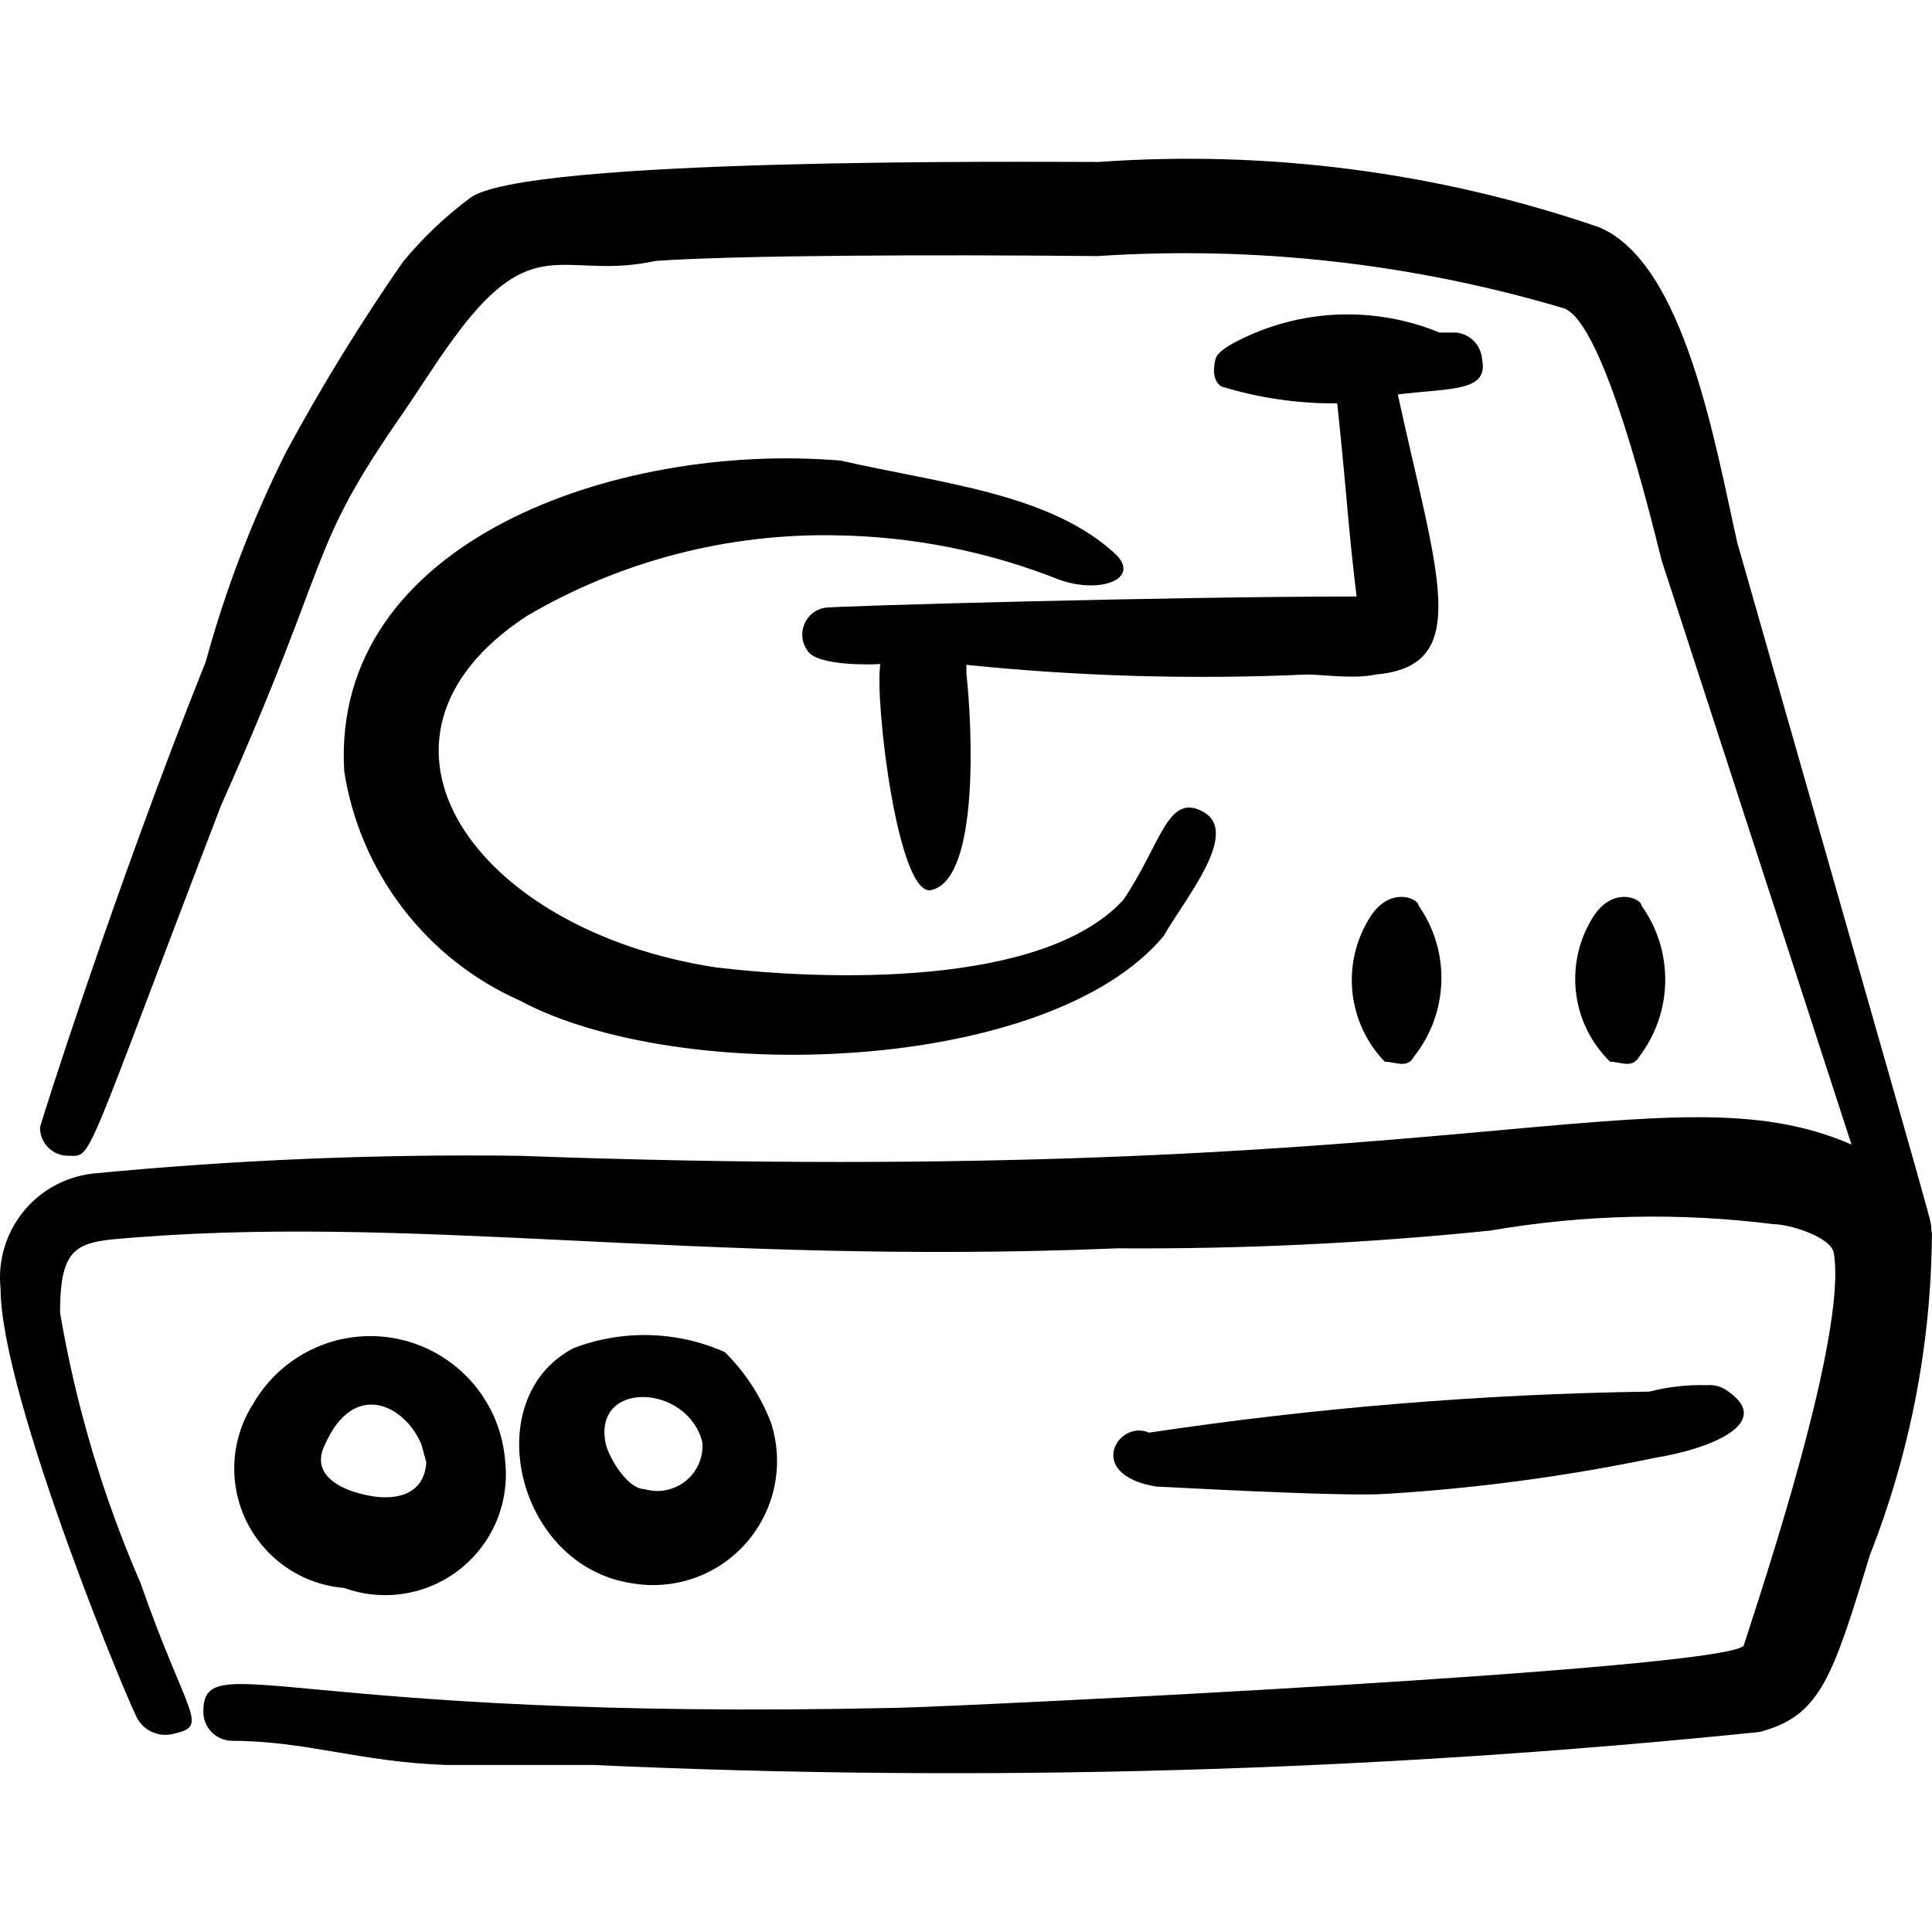 <svg xmlns="http://www.w3.org/2000/svg" fill="none" viewBox="0 0 24 24" id="Vinyl-Record-Player-2--Streamline-Freehand">
  <desc>
    Vinyl Record Player 2 Streamline Icon: https://streamlinehq.com
  </desc>
  <path fill="#000000" fill-rule="evenodd" d="M24 15.328c-0.07 -0.39 0.37 1.19 -2.419 -8.587 -0.28 -1.25 -0.66 -3.479 -1.719 -3.919 -1.997 -0.685 -4.112 -0.96 -6.218 -0.81 -0.82 0 -7.158 -0.06 -7.808 0.45 -0.307 0.229 -0.586 0.494 -0.83 0.79 -0.527 0.759 -1.011 1.546 -1.45 2.359 -0.419 0.835 -0.754 1.709 -1 2.609C1.437 11.009 0.467 14.068 0.497 14.008c0 0.093 0.037 0.182 0.102 0.247 0.066 0.066 0.155 0.102 0.247 0.102 0.31 0 0.15 0.21 1.899 -4.349C4.166 6.82 3.796 6.87 5.006 5.131c0.3 -0.44 0.54 -0.84 0.85 -1.21 0.84 -1 1.24 -0.45 2.289 -0.68 1 -0.07 3.389 -0.08 5.488 -0.06 1.956 -0.129 3.919 0.091 5.798 0.65 0.5 0.19 1.08 2.619 1.21 3.129l2.359 7.258c-2.299 -1 -4.859 0.57 -16.545 0.14 -1.769 -0.023 -3.538 0.05 -5.298 0.22 -0.342 0.038 -0.655 0.209 -0.87 0.477 -0.215 0.268 -0.316 0.61 -0.28 0.952 0 1.34 1.639 5.278 1.709 5.358 0.046 0.073 0.115 0.13 0.197 0.16 0.081 0.031 0.17 0.034 0.253 0.01 0.44 -0.1 0.16 -0.21 -0.42 -1.869 -0.467 -1.075 -0.803 -2.203 -1 -3.359 0 -0.73 0.16 -0.86 0.64 -0.91 3.669 -0.34 7.238 0.33 12.496 0.11 1.546 0.011 3.091 -0.063 4.629 -0.22 1.163 -0.201 2.349 -0.228 3.519 -0.08 0.2 0 0.72 0.16 0.75 0.36 0.17 1 -0.88 4.129 -1.12 4.878 -0.3 0.3 -9.637 0.75 -10.507 0.77 -7.598 0.17 -8.627 -0.78 -8.627 0.05 -0 0.094 0.037 0.184 0.102 0.251 0.065 0.067 0.154 0.106 0.248 0.109 0.92 0 1.58 0.26 2.659 0.3h1.829c4.835 0.221 9.68 0.084 14.496 -0.41 0.75 -0.2 0.9 -0.66 1.369 -2.199 0.5 -1.271 0.761 -2.623 0.77 -3.989Z" clip-rule="evenodd" stroke-width="1"></path>
  <path fill="#000000" fill-rule="evenodd" d="M3.146 17.437c-0.139 0.216 -0.219 0.465 -0.234 0.721 -0.014 0.257 0.038 0.512 0.151 0.743 0.114 0.23 0.285 0.427 0.497 0.572 0.212 0.145 0.459 0.232 0.715 0.253 0.24 0.087 0.498 0.111 0.75 0.07 0.252 -0.041 0.489 -0.145 0.689 -0.303 0.2 -0.158 0.357 -0.365 0.455 -0.6 0.098 -0.235 0.134 -0.492 0.106 -0.746 -0.028 -0.358 -0.169 -0.697 -0.404 -0.968 -0.234 -0.271 -0.55 -0.461 -0.899 -0.54 -0.35 -0.079 -0.716 -0.045 -1.044 0.099 -0.329 0.144 -0.603 0.389 -0.782 0.699Zm1.38 1.13c-0.32 -0.07 -0.67 -0.26 -0.49 -0.62 0.36 -0.82 1 -0.49 1.2 0l0.06 0.22c-0.03 0.44 -0.44 0.48 -0.77 0.4Z" clip-rule="evenodd" stroke-width="1"></path>
  <path fill="#000000" fill-rule="evenodd" d="M7.845 19.667c0.262 0.046 0.532 0.024 0.783 -0.065s0.475 -0.242 0.649 -0.444c0.174 -0.202 0.293 -0.445 0.346 -0.706 0.052 -0.261 0.036 -0.532 -0.048 -0.785 -0.127 -0.327 -0.321 -0.623 -0.57 -0.87 -0.595 -0.265 -1.271 -0.283 -1.88 -0.05 -1.19 0.62 -0.72 2.7 0.72 2.92Zm0.88 -1.75c0.007 0.091 -0.008 0.182 -0.044 0.266 -0.036 0.084 -0.092 0.157 -0.163 0.214 -0.071 0.057 -0.155 0.096 -0.244 0.114 -0.089 0.018 -0.182 0.013 -0.269 -0.013 -0.21 0 -0.44 -0.39 -0.48 -0.56 -0.17 -0.8 1.02 -0.75 1.2 -0.02Z" clip-rule="evenodd" stroke-width="1"></path>
  <path fill="#000000" fill-rule="evenodd" d="M14.363 18.467c0.08 0 2.309 0.13 2.859 0.09 1.126 -0.069 2.245 -0.219 3.349 -0.45 0.68 -0.11 1.46 -0.43 0.9 -0.82 -0.076 -0.06 -0.173 -0.089 -0.27 -0.08 -0.239 -0.007 -0.478 0.02 -0.71 0.08 -2.082 0.03 -4.159 0.201 -6.218 0.51 -0.38 -0.17 -0.81 0.52 0.09 0.67Z" clip-rule="evenodd" stroke-width="1"></path>
  <path fill="#000000" fill-rule="evenodd" d="M10.434 5.721c-2.769 -0.23 -6.328 1 -6.158 3.859 0.096 0.619 0.346 1.204 0.727 1.702 0.381 0.498 0.88 0.892 1.453 1.147 1.999 1.07 6.568 0.91 7.998 -0.8 0.27 -0.47 0.95 -1.28 0.5 -1.54 -0.45 -0.26 -0.53 0.4 -1 1.09 -1 1.09 -3.699 1 -5.048 0.84 -3.009 -0.45 -4.699 -2.839 -2.359 -4.369 1.163 -0.681 2.492 -1.027 3.839 -1 0.949 0.014 1.887 0.2 2.769 0.55 0.5 0.18 1 0 0.72 -0.3 -0.81 -0.77 -2.169 -0.89 -3.439 -1.18Z" clip-rule="evenodd" stroke-width="1"></path>
  <path fill="#000000" fill-rule="evenodd" d="M18.412 4.481c-0.002 -0.087 -0.035 -0.171 -0.094 -0.235 -0.059 -0.064 -0.139 -0.105 -0.226 -0.115l-0.21 0c-0.399 -0.164 -0.829 -0.24 -1.261 -0.223 -0.431 0.017 -0.854 0.127 -1.239 0.323 -0.19 0.09 -0.27 0.18 -0.28 0.22 -0.01 0.04 -0.07 0.26 0.07 0.35 0.466 0.143 0.952 0.214 1.44 0.21 0.15 1.45 0.12 1.39 0.24 2.399 -2.329 0 -6.548 0.12 -6.608 0.14 -0.057 0.01 -0.111 0.035 -0.155 0.072 -0.045 0.037 -0.079 0.085 -0.1 0.139 -0.021 0.054 -0.028 0.113 -0.02 0.17 0.008 0.058 0.031 0.112 0.066 0.158 0.12 0.18 0.76 0.17 0.9 0.16 -0.07 0.48 0.22 2.889 0.63 2.809 0.61 -0.13 0.51 -2.059 0.44 -2.689v-0.11c1.405 0.144 2.818 0.184 4.229 0.12 0.2 0 0.58 0.06 0.86 0 1.21 -0.11 0.76 -1.23 0.27 -3.479 0.64 -0.08 1.12 -0.03 1.05 -0.42Z" clip-rule="evenodd" stroke-width="1"></path>
  <path fill="#000000" fill-rule="evenodd" d="M17.622 11.249c0 -0.09 -0.38 -0.26 -0.63 0.19 -0.161 0.275 -0.227 0.594 -0.189 0.91 0.038 0.316 0.178 0.611 0.399 0.84 0.13 0 0.28 0.09 0.36 -0.06 0.212 -0.265 0.332 -0.591 0.343 -0.93 0.011 -0.339 -0.088 -0.672 -0.283 -0.95Z" clip-rule="evenodd" stroke-width="1"></path>
  <path fill="#000000" fill-rule="evenodd" d="M20.391 11.249c0 -0.09 -0.38 -0.26 -0.63 0.19 -0.16 0.277 -0.223 0.599 -0.18 0.916 0.043 0.317 0.191 0.61 0.42 0.834 0.13 0 0.27 0.09 0.36 -0.06 0.206 -0.269 0.32 -0.597 0.325 -0.935 0.005 -0.339 -0.098 -0.67 -0.295 -0.945Z" clip-rule="evenodd" stroke-width="1"></path>
</svg>